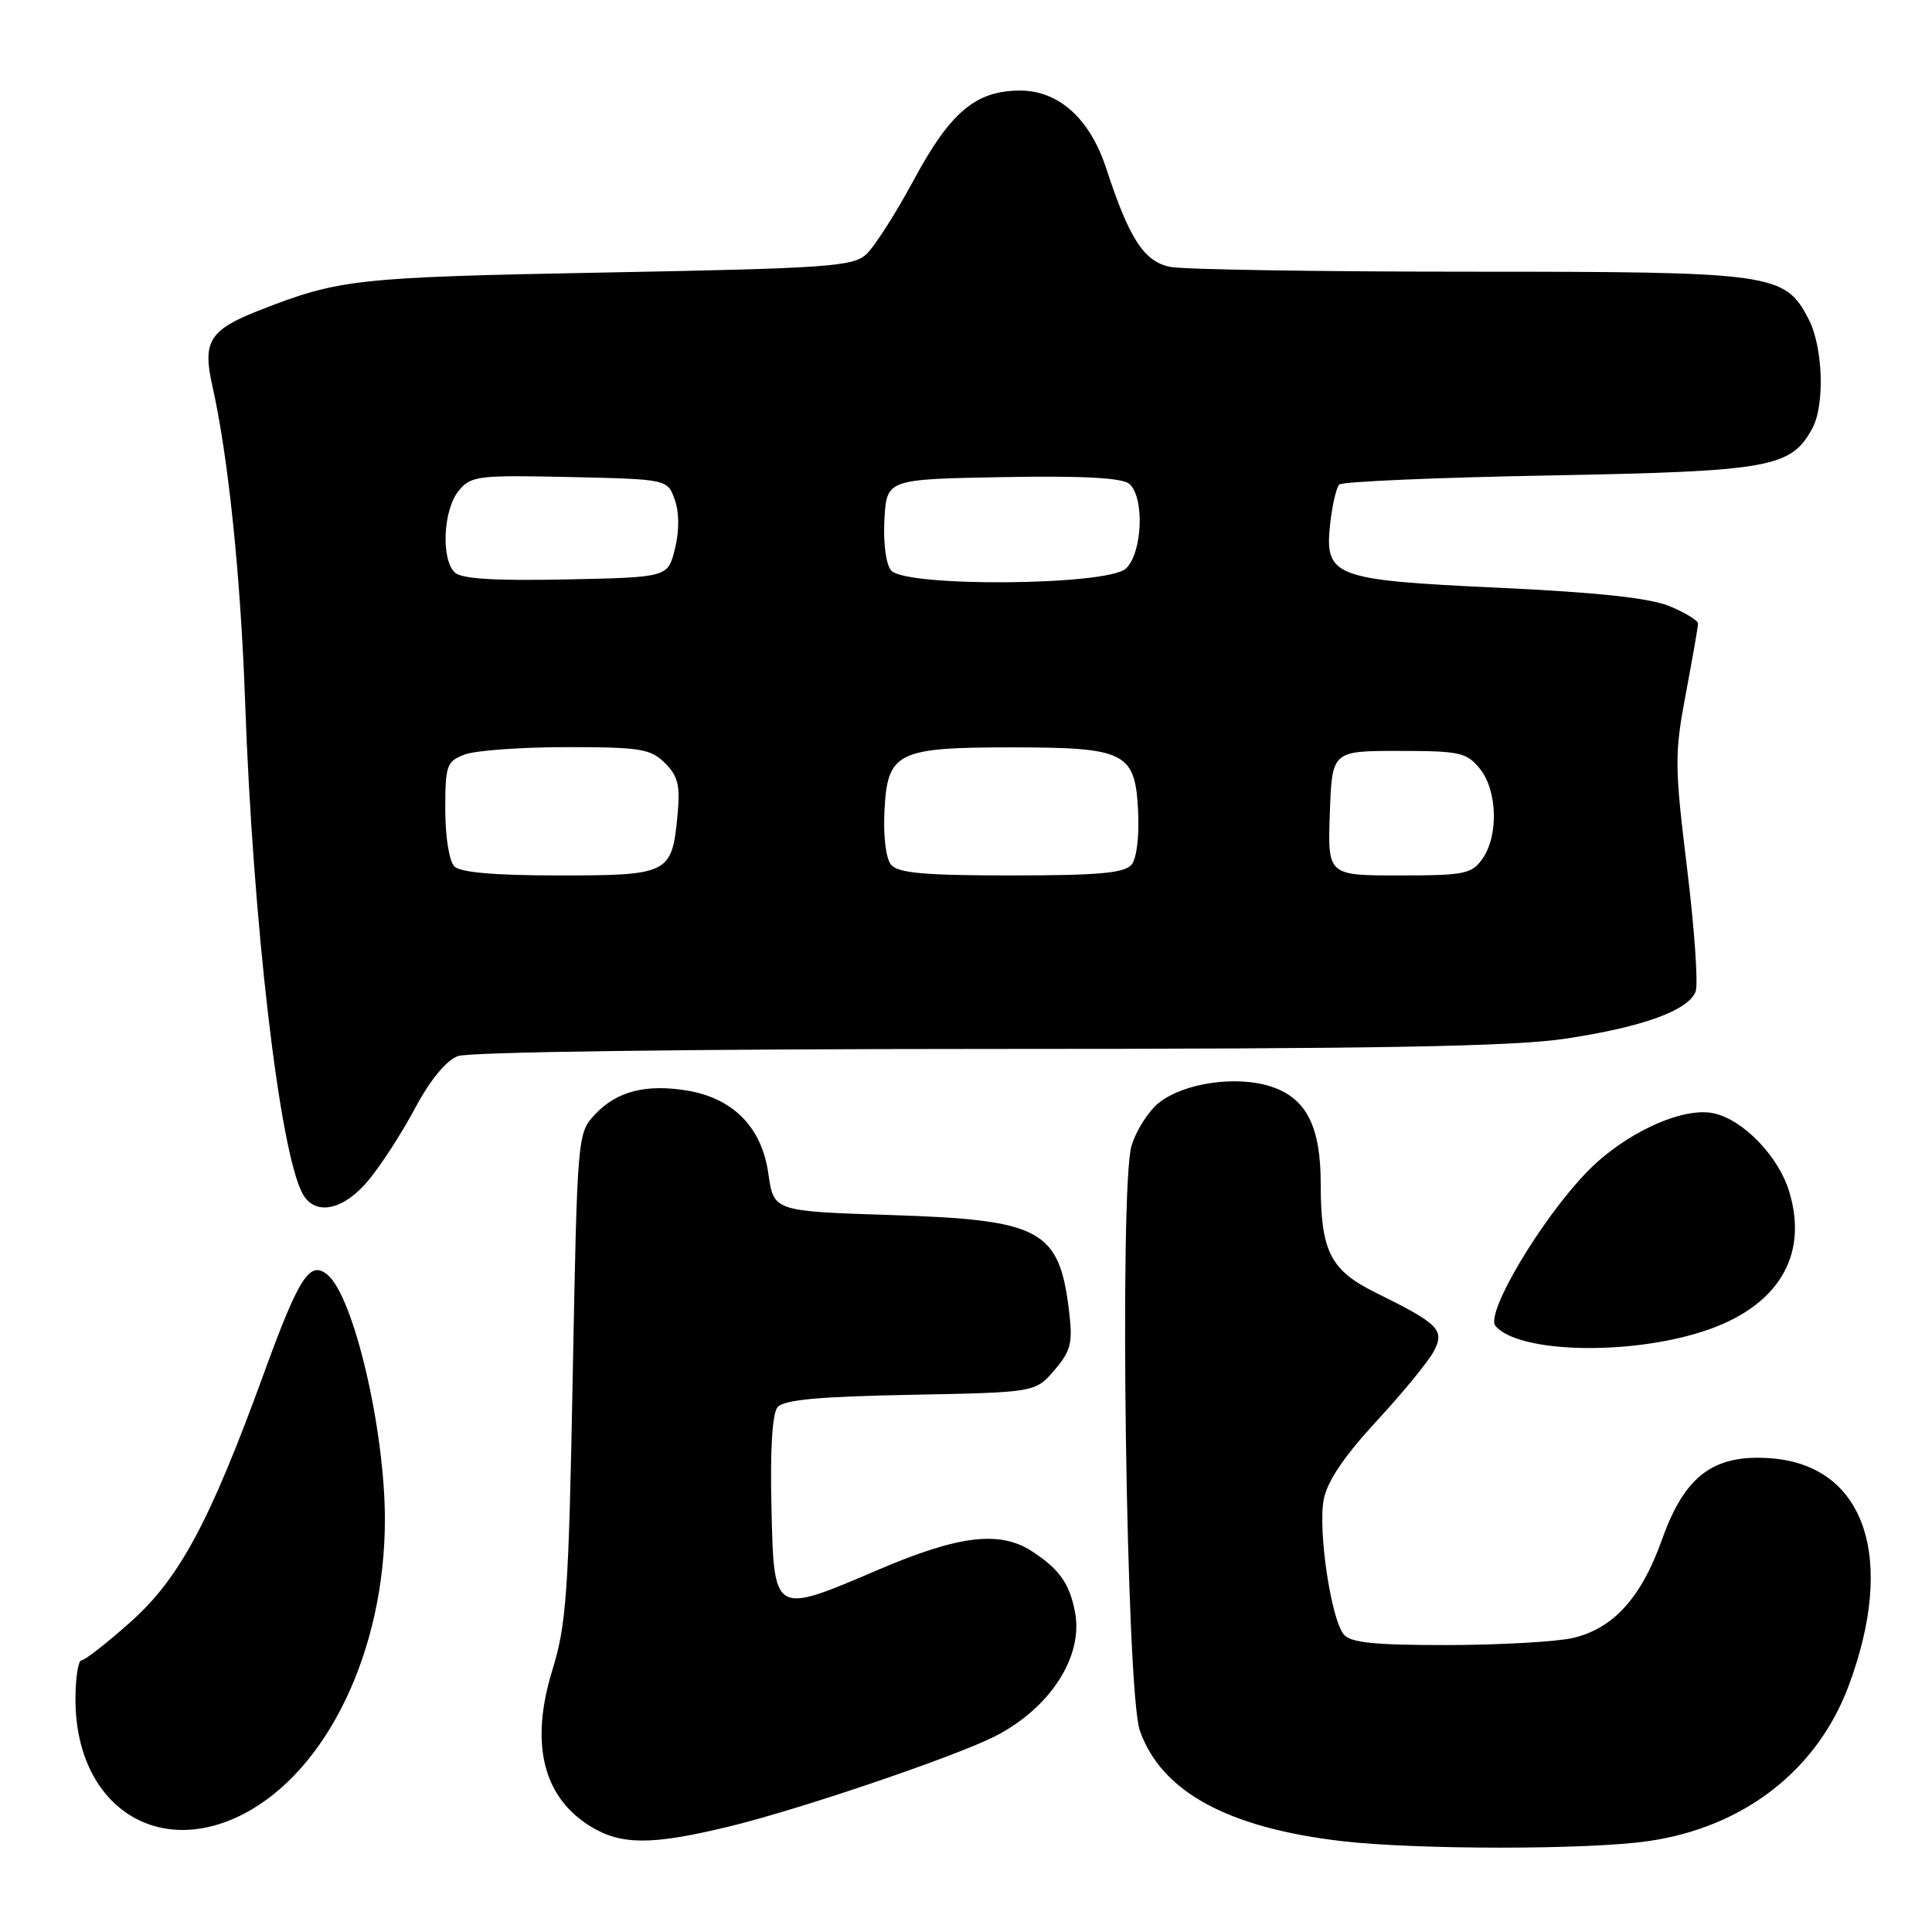 <?xml version="1.0" encoding="UTF-8" standalone="no"?>
<!DOCTYPE svg PUBLIC "-//W3C//DTD SVG 1.1//EN" "http://www.w3.org/Graphics/SVG/1.1/DTD/svg11.dtd" >
<svg xmlns="http://www.w3.org/2000/svg" xmlns:xlink="http://www.w3.org/1999/xlink" version="1.1" viewBox="0 0 256 256">
 <g >
 <path fill="currentColor"
d=" M 218.39 243.96 C 231.02 242.14 240.76 234.60 244.94 223.42 C 251.28 206.48 247.15 194.24 234.76 193.24 C 227.09 192.63 223.24 195.49 220.21 204.04 C 217.48 211.70 213.77 215.80 208.41 217.04 C 206.26 217.54 198.82 217.96 191.87 217.98 C 182.15 217.99 178.97 217.67 178.06 216.58 C 176.37 214.53 174.62 202.83 175.40 198.69 C 175.85 196.31 178.08 192.99 182.37 188.34 C 185.85 184.58 189.26 180.41 189.97 179.08 C 191.48 176.23 190.70 175.44 182.30 171.29 C 176.26 168.31 175.00 165.81 175.00 156.80 C 175.00 149.26 173.09 145.51 168.44 143.98 C 163.89 142.48 156.94 143.47 153.59 146.10 C 152.19 147.21 150.55 149.78 149.93 151.83 C 148.29 157.32 149.23 224.18 151.03 229.30 C 153.87 237.39 162.64 242.19 177.81 243.96 C 187.66 245.11 210.47 245.11 218.39 243.96 Z  M 96.50 242.05 C 105.82 239.81 126.67 232.72 131.90 230.04 C 139.19 226.29 143.56 219.48 142.45 213.63 C 141.73 209.84 140.38 207.92 136.75 205.56 C 132.49 202.78 127.07 203.43 116.40 207.99 C 102.40 213.97 102.56 214.07 102.22 199.64 C 102.04 192.08 102.33 187.30 103.03 186.46 C 103.85 185.48 108.47 185.05 120.66 184.82 C 137.18 184.50 137.18 184.50 139.71 181.56 C 141.89 179.02 142.16 177.97 141.67 173.84 C 140.37 162.92 138.02 161.64 118.06 161.00 C 102.52 160.50 102.52 160.50 101.81 155.50 C 100.95 149.41 97.19 145.55 91.12 144.52 C 85.64 143.59 81.74 144.59 78.88 147.63 C 76.51 150.15 76.50 150.23 75.89 182.33 C 75.35 211.11 75.06 215.22 73.18 221.33 C 70.19 231.06 71.95 238.17 78.30 242.04 C 82.32 244.49 86.39 244.50 96.50 242.05 Z  M 32.27 240.36 C 43.36 234.62 51.00 218.71 51.00 201.34 C 51.00 189.39 46.87 171.80 43.39 168.91 C 41.05 166.97 39.62 169.19 34.96 182.00 C 27.81 201.63 23.78 209.14 17.32 214.90 C 14.17 217.71 11.24 220.00 10.80 220.00 C 10.36 220.00 10.00 222.33 10.00 225.18 C 10.00 239.09 20.66 246.36 32.27 240.36 Z  M 225.66 176.42 C 235.49 173.24 239.67 166.51 237.10 157.96 C 235.70 153.25 231.02 148.38 227.08 147.52 C 222.94 146.61 215.20 150.19 210.26 155.31 C 204.16 161.62 196.79 174.04 198.15 175.68 C 201.12 179.26 215.70 179.65 225.66 176.42 Z  M 48.88 156.33 C 50.54 154.32 53.31 150.02 55.04 146.77 C 56.99 143.12 59.12 140.52 60.66 139.94 C 62.11 139.39 90.96 139.00 130.82 138.99 C 182.85 138.99 200.58 138.67 207.50 137.62 C 217.69 136.08 223.72 133.89 224.68 131.38 C 225.04 130.44 224.53 123.11 223.55 115.09 C 221.89 101.47 221.87 99.93 223.38 91.92 C 224.27 87.20 225.00 83.02 225.00 82.62 C 225.00 82.22 223.31 81.19 221.25 80.33 C 218.63 79.24 211.78 78.50 198.58 77.88 C 176.50 76.85 175.46 76.44 176.28 69.20 C 176.55 66.84 177.08 64.59 177.46 64.20 C 177.85 63.82 190.39 63.27 205.33 63.00 C 234.61 62.45 237.33 61.97 240.15 56.74 C 241.82 53.65 241.56 45.98 239.66 42.31 C 236.50 36.20 235.08 36.00 194.72 36.00 C 174.66 36.00 156.82 35.71 155.08 35.37 C 151.59 34.67 149.63 31.65 146.57 22.28 C 144.42 15.73 140.29 12.00 135.17 12.00 C 129.30 12.01 125.94 14.83 121.10 23.81 C 118.70 28.28 115.84 32.74 114.76 33.72 C 112.99 35.32 109.54 35.56 80.15 36.11 C 47.04 36.74 44.94 36.97 34.22 41.18 C 27.77 43.72 26.82 45.26 28.12 51.04 C 30.25 60.50 31.88 76.25 32.48 93.00 C 33.52 122.30 37.03 152.45 40.07 158.12 C 41.71 161.19 45.51 160.42 48.88 156.33 Z  M 60.20 114.80 C 59.52 114.12 59.00 110.86 59.00 107.28 C 59.00 101.41 59.18 100.88 61.57 99.98 C 62.98 99.44 69.05 99.00 75.07 99.00 C 84.87 99.00 86.22 99.22 88.12 101.12 C 89.86 102.86 90.15 104.09 89.77 108.08 C 89.03 115.79 88.61 116.00 74.08 116.00 C 65.55 116.00 61.01 115.61 60.20 114.80 Z  M 118.07 114.58 C 117.38 113.75 117.02 110.78 117.20 107.36 C 117.60 99.67 118.88 99.03 134.00 99.03 C 149.12 99.03 150.40 99.67 150.80 107.36 C 150.98 110.78 150.62 113.75 149.93 114.58 C 149.01 115.69 145.50 116.00 134.00 116.00 C 122.50 116.00 118.99 115.69 118.07 114.58 Z  M 176.21 107.75 C 176.50 99.50 176.50 99.50 185.34 99.50 C 193.42 99.50 194.34 99.70 196.09 101.86 C 198.41 104.73 198.59 110.71 196.44 113.78 C 195.02 115.81 194.07 116.00 185.40 116.00 C 175.92 116.00 175.92 116.00 176.21 107.75 Z  M 60.23 75.83 C 58.42 74.02 58.74 67.55 60.75 65.07 C 62.40 63.05 63.23 62.94 75.48 63.21 C 88.45 63.50 88.45 63.50 89.41 66.22 C 90.01 67.93 90.02 70.36 89.43 72.72 C 88.50 76.50 88.50 76.50 74.98 76.78 C 65.31 76.97 61.10 76.70 60.23 75.83 Z  M 118.07 75.58 C 117.39 74.76 117.02 71.90 117.19 68.83 C 117.50 63.50 117.50 63.50 132.87 63.22 C 143.35 63.03 148.67 63.31 149.62 64.10 C 151.69 65.82 151.39 73.34 149.17 75.35 C 146.66 77.61 119.92 77.82 118.07 75.58 Z "/>
</g>
</svg>